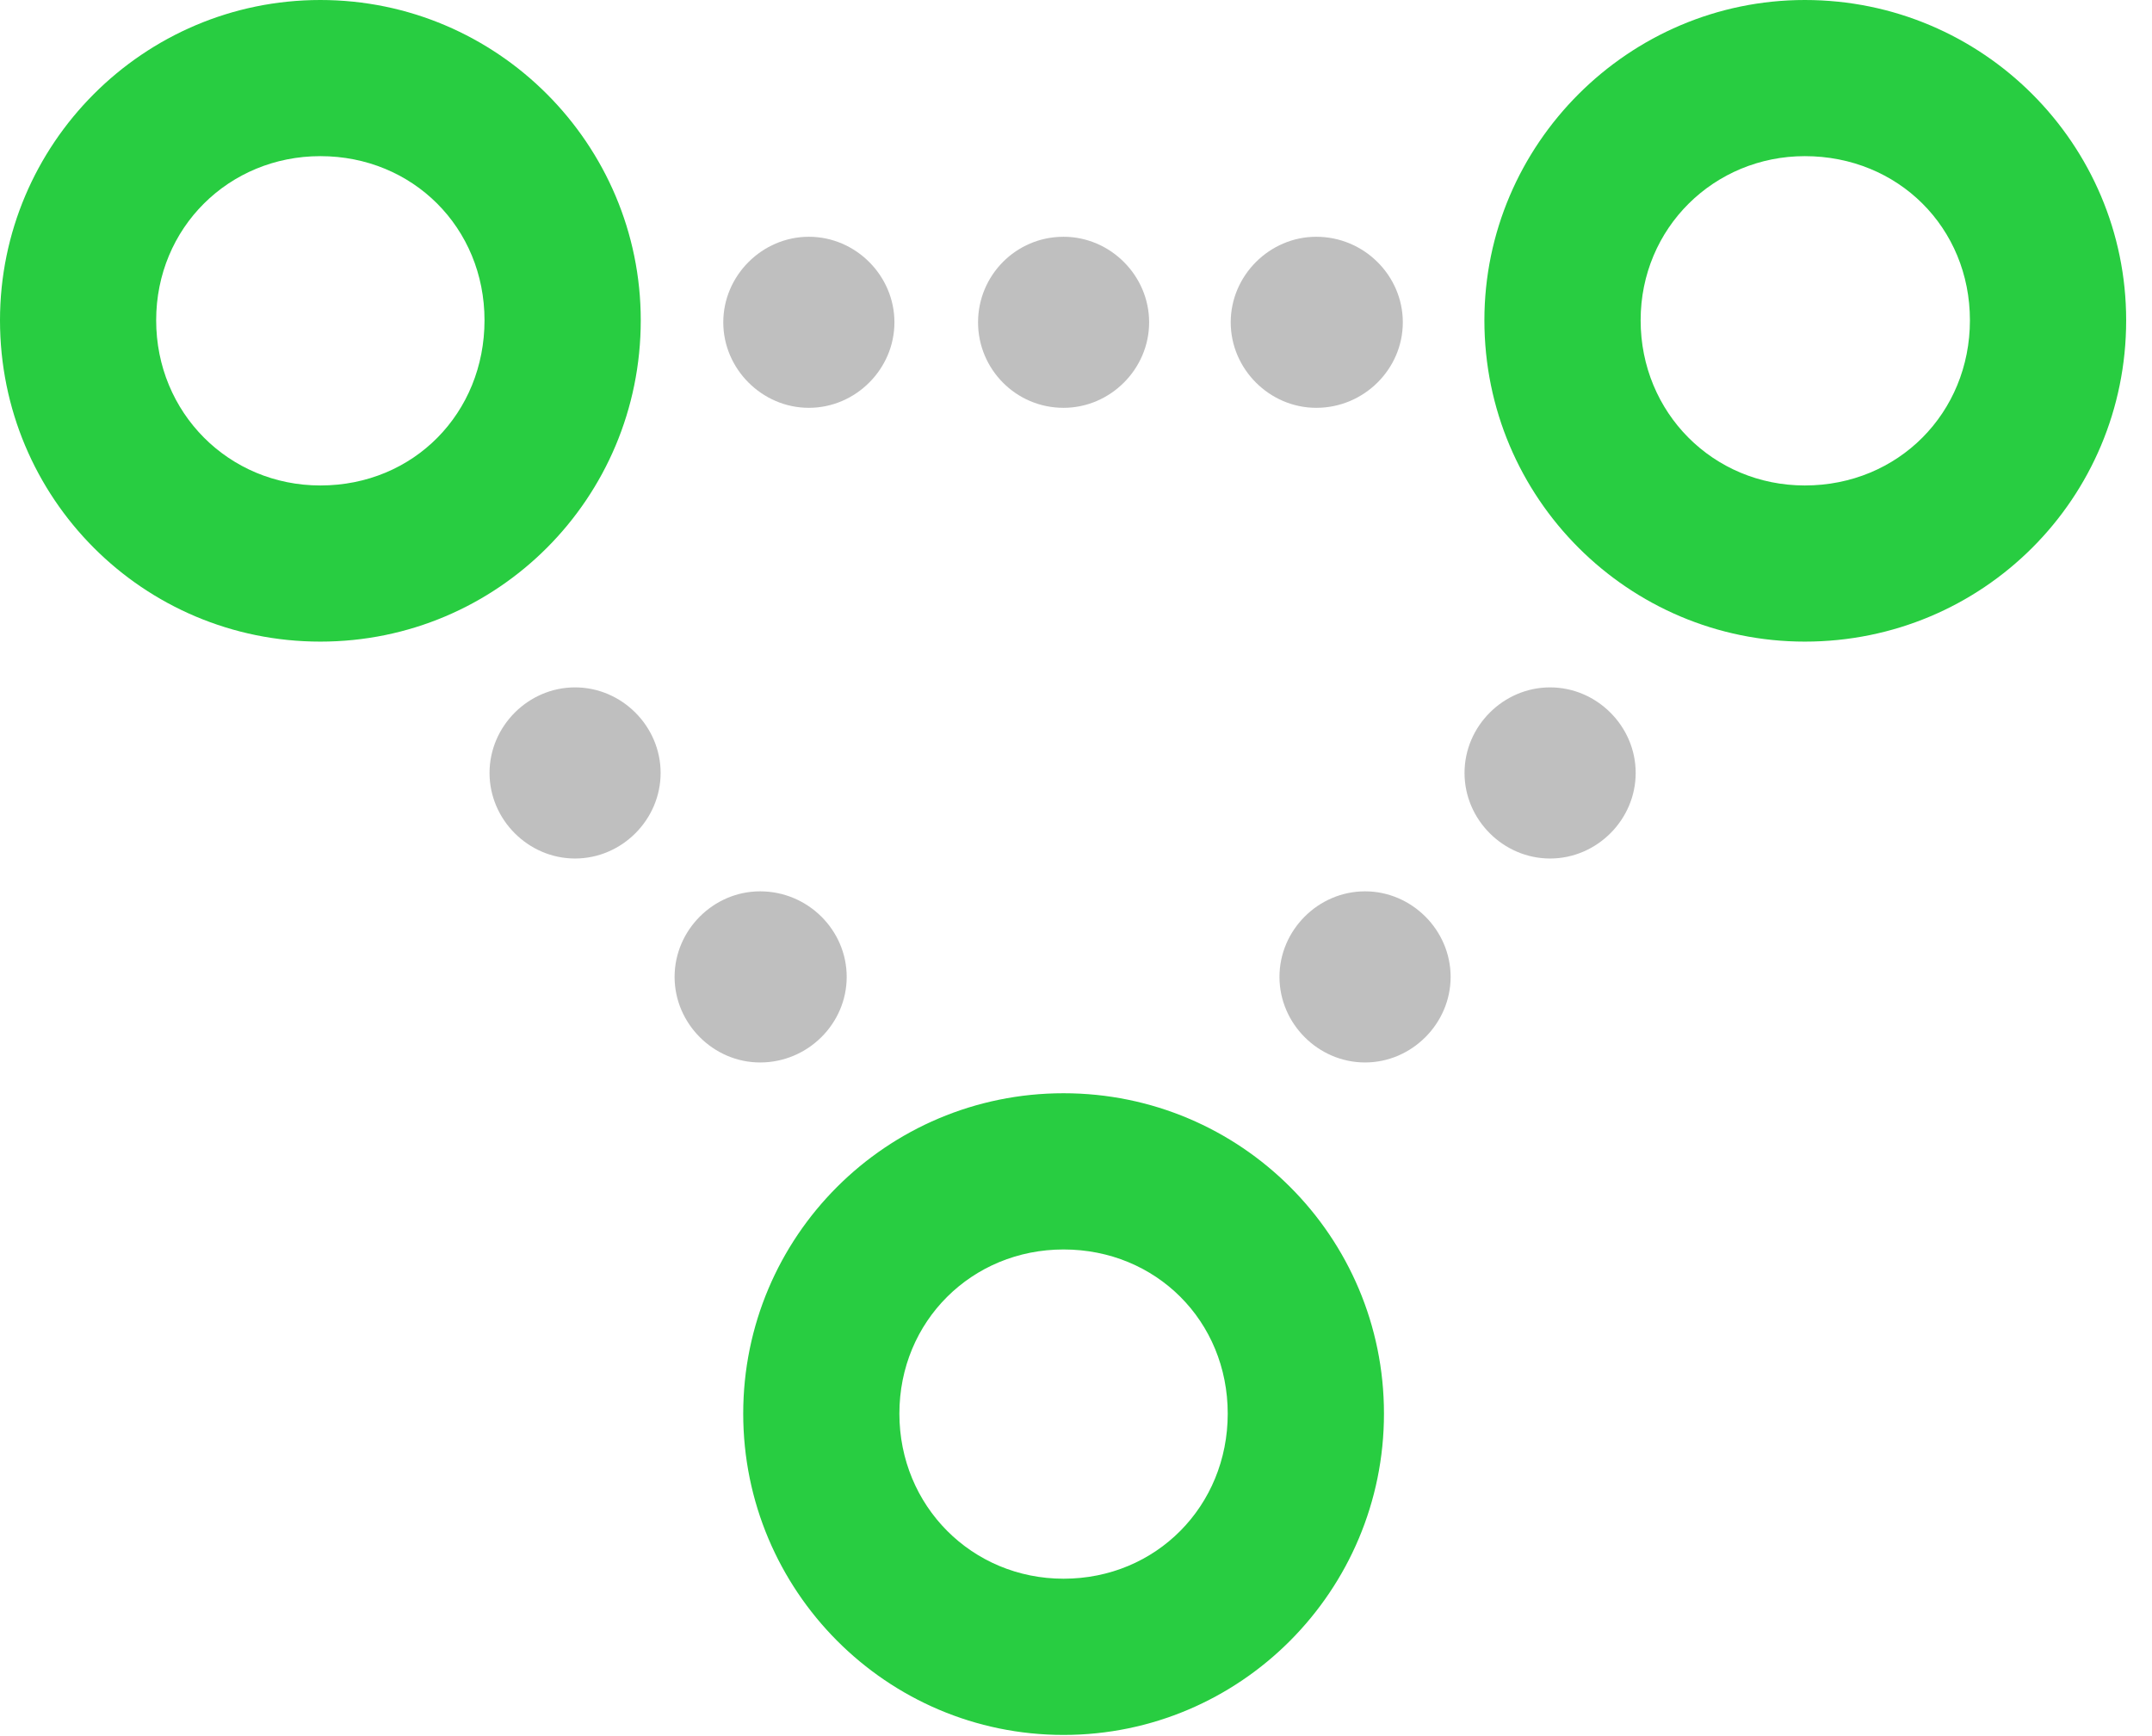 <?xml version="1.0" encoding="UTF-8"?>
<!--Generator: Apple Native CoreSVG 326-->
<!DOCTYPE svg
PUBLIC "-//W3C//DTD SVG 1.1//EN"
       "http://www.w3.org/Graphics/SVG/1.1/DTD/svg11.dtd">
<svg version="1.1" xmlns="http://www.w3.org/2000/svg" xmlns:xlink="http://www.w3.org/1999/xlink" viewBox="0 0 29.572 23.857">
 <g>
  <rect height="23.857" opacity="0" width="29.572" x="0" y="0"/>
  <path d="M4.402 8.818C6.836 8.818 8.805 6.85 8.805 4.402C8.805 1.982 6.836 0 4.402 0C1.969 0 0 1.982 0 4.402C0 6.85 1.969 8.818 4.402 8.818ZM4.402 6.672C3.145 6.672 2.146 5.674 2.146 4.402C2.146 3.131 3.145 2.146 4.402 2.146C5.674 2.146 6.658 3.131 6.658 4.402C6.658 5.674 5.688 6.672 4.402 6.672ZM24.801 8.818C27.248 8.818 29.217 6.85 29.217 4.402C29.217 1.982 27.248 0 24.801 0C22.381 0 20.398 1.982 20.398 4.402C20.398 6.85 22.381 8.818 24.801 8.818ZM24.801 6.672C23.543 6.672 22.545 5.674 22.545 4.402C22.545 3.131 23.557 2.146 24.801 2.146C26.086 2.146 27.07 3.131 27.07 4.402C27.07 5.674 26.086 6.672 24.801 6.672ZM14.615 23.844C17.049 23.844 19.018 21.861 19.018 19.428C19.018 16.994 17.049 15.025 14.615 15.025C12.182 15.025 10.213 16.994 10.213 19.428C10.213 21.861 12.182 23.844 14.615 23.844ZM14.615 21.697C13.357 21.697 12.359 20.699 12.359 19.428C12.359 18.156 13.357 17.172 14.615 17.172C15.887 17.172 16.871 18.156 16.871 19.428C16.871 20.699 15.887 21.697 14.615 21.697Z" fill="#28cd41"/>
  <path d="M11.115 5.605C11.758 5.605 12.291 5.072 12.291 4.43C12.291 3.787 11.758 3.254 11.115 3.254C10.473 3.254 9.939 3.787 9.939 4.43C9.939 5.072 10.473 5.605 11.115 5.605ZM14.615 5.605C15.258 5.605 15.791 5.072 15.791 4.43C15.791 3.787 15.258 3.254 14.615 3.254C13.959 3.254 13.44 3.787 13.44 4.43C13.44 5.072 13.959 5.605 14.615 5.605ZM18.088 5.605C18.744 5.605 19.277 5.072 19.277 4.43C19.277 3.787 18.744 3.254 18.088 3.254C17.445 3.254 16.912 3.787 16.912 4.43C16.912 5.072 17.445 5.605 18.088 5.605ZM21.301 11.799C21.943 11.799 22.477 11.266 22.477 10.623C22.477 9.98 21.943 9.447 21.301 9.447C20.658 9.447 20.125 9.98 20.125 10.623C20.125 11.266 20.658 11.799 21.301 11.799ZM18.758 14.602C19.4 14.602 19.934 14.068 19.934 13.426C19.934 12.783 19.4 12.25 18.758 12.25C18.115 12.25 17.582 12.783 17.582 13.426C17.582 14.068 18.115 14.602 18.758 14.602ZM10.445 14.602C11.102 14.602 11.635 14.068 11.635 13.426C11.635 12.783 11.102 12.25 10.445 12.25C9.803 12.25 9.27 12.783 9.27 13.426C9.27 14.068 9.803 14.602 10.445 14.602ZM7.902 11.799C8.545 11.799 9.078 11.266 9.078 10.623C9.078 9.98 8.545 9.447 7.902 9.447C7.26 9.447 6.727 9.98 6.727 10.623C6.727 11.266 7.26 11.799 7.902 11.799Z" fill="black" fill-opacity="0.25"/>
 </g>
</svg>

